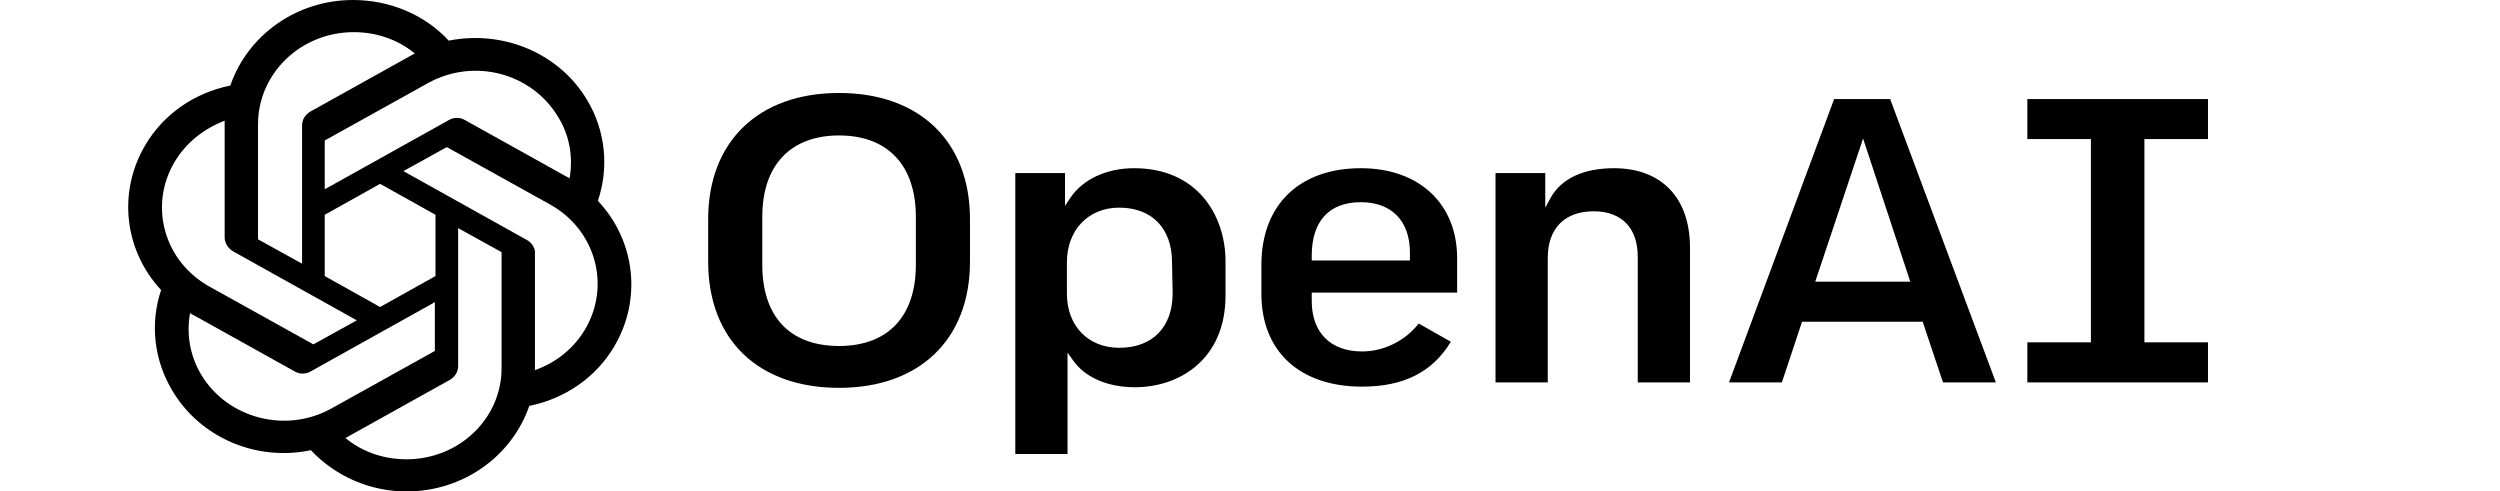 <svg width="351" height="69" viewBox="0 0 351 69" fill="none" xmlns="http://www.w3.org/2000/svg">
<path d="M83.941 28.196C85.532 23.511 85.001 18.315 82.439 14.056C78.551 7.496 70.686 4.174 62.999 5.707C59.641 2.044 54.692 0 49.567 0C41.703 0 34.81 4.856 32.336 12.011C27.299 13.033 22.969 16.015 20.407 20.359C16.519 26.919 17.402 35.096 22.616 40.718C21.025 45.489 21.644 50.6 24.206 54.859C28.095 61.419 35.959 64.826 43.647 63.207C47.093 66.87 51.953 69 57.078 69C64.943 69 71.835 64.144 74.309 56.989C79.346 55.967 83.676 52.985 86.239 48.641C90.127 42.081 89.243 33.819 83.941 28.196ZM57.078 64.485C53.897 64.485 50.893 63.463 48.507 61.504C48.595 61.419 48.86 61.333 48.949 61.248L63.175 53.326C63.882 52.9 64.324 52.218 64.324 51.367V32.03L70.333 35.352C70.421 35.352 70.421 35.437 70.421 35.522V51.537C70.51 58.693 64.501 64.485 57.078 64.485ZM28.271 52.644C26.681 50.004 26.151 46.937 26.681 43.956C26.769 44.041 26.946 44.126 27.122 44.211L41.349 52.133C42.056 52.559 42.94 52.559 43.647 52.133L61.055 42.422V49.152C61.055 49.237 61.055 49.322 60.966 49.322L46.563 57.33C40.2 60.907 31.983 58.778 28.271 52.644ZM24.56 22.659C26.151 20.018 28.625 18.059 31.541 16.952V33.307C31.541 34.074 31.983 34.841 32.69 35.267L50.097 44.978L44.089 48.3C44 48.3 43.912 48.385 43.912 48.3L29.508 40.293C22.969 36.715 20.849 28.793 24.56 22.659ZM74.044 33.733L56.636 24.022L62.645 20.7C62.734 20.7 62.822 20.615 62.822 20.7L77.225 28.707C83.676 32.285 85.797 40.207 82.085 46.341C80.495 48.981 78.021 50.941 75.105 51.963V35.693C75.193 34.926 74.751 34.159 74.044 33.733ZM79.965 25.044C79.876 24.959 79.7 24.874 79.523 24.789L65.296 16.867C64.589 16.441 63.706 16.441 62.999 16.867L45.591 26.578V19.848C45.591 19.763 45.591 19.678 45.679 19.678L60.083 11.67C66.533 8.093 74.663 10.222 78.374 16.441C79.965 18.996 80.495 22.063 79.965 25.044ZM42.321 36.97L36.312 33.648C36.224 33.648 36.224 33.563 36.224 33.478V17.463C36.224 10.307 42.233 4.515 49.656 4.515C52.837 4.515 55.841 5.537 58.227 7.496C58.139 7.581 57.962 7.667 57.785 7.752L43.558 15.674C42.852 16.1 42.41 16.782 42.41 17.633V36.97H42.321ZM45.591 30.156L53.367 25.811L61.143 30.156V38.759L53.367 43.104L45.591 38.759V30.156Z" fill="black"/>
<path d="M226.584 23.617C222.342 23.617 219.249 25.065 217.747 27.706L216.952 29.154V24.299H209.971V53.688H217.305V36.225C217.305 32.05 219.691 29.665 223.756 29.665C227.644 29.665 229.941 31.965 229.941 36.054V53.688H237.276V34.776C237.276 27.791 233.299 23.617 226.584 23.617ZM191.061 23.617C182.401 23.617 177.099 28.814 177.099 37.162V41.251C177.099 49.343 182.489 54.284 191.238 54.284C197.07 54.284 201.134 52.239 203.697 47.98L199.19 45.425C197.246 47.895 194.242 49.343 191.238 49.343C186.819 49.343 184.168 46.702 184.168 42.273V41.08H204.581V36.225C204.581 28.643 199.279 23.617 191.061 23.617ZM197.953 36.565H184.168V35.884C184.168 31.028 186.643 28.387 191.061 28.387C195.391 28.387 197.953 31.028 197.953 35.458V36.565ZM310 19.528V13.906H284.639V19.528H293.564V48.065H284.639V53.688H310V48.065H301.075V19.528H310ZM117.806 13.054C106.496 13.054 99.427 19.869 99.427 30.773V36.736C99.427 47.725 106.496 54.454 117.806 54.454C129.117 54.454 136.186 47.639 136.186 36.736V30.773C136.186 19.869 129.117 13.054 117.806 13.054ZM128.587 37.162C128.587 44.402 124.699 48.576 117.806 48.576C110.914 48.576 107.026 44.487 107.026 37.162V30.432C107.026 23.191 111.002 19.017 117.806 19.017C124.61 19.017 128.587 23.191 128.587 30.432V37.162ZM159.249 23.617C155.361 23.617 152.092 25.151 150.325 27.706L149.529 28.899V24.299H142.549V63.739H149.883V49.514L150.678 50.621C152.357 53.006 155.538 54.369 159.338 54.369C165.7 54.369 172.062 50.365 172.062 41.506V36.48C171.974 30.091 167.998 23.617 159.249 23.617ZM164.64 41.165C164.64 45.936 161.812 48.832 157.129 48.832C152.799 48.832 149.794 45.765 149.794 41.251V36.821C149.794 32.306 152.799 29.154 157.129 29.154C161.724 29.154 164.551 32.05 164.551 36.821L164.64 41.165ZM257.511 13.906L242.754 53.688H250.177L253.005 45.169H269.971V45.254L272.798 53.688H280.221L265.376 13.906H257.511ZM254.86 39.547L261.576 19.443L268.203 39.547H254.86Z" fill="black"/>
</svg>
